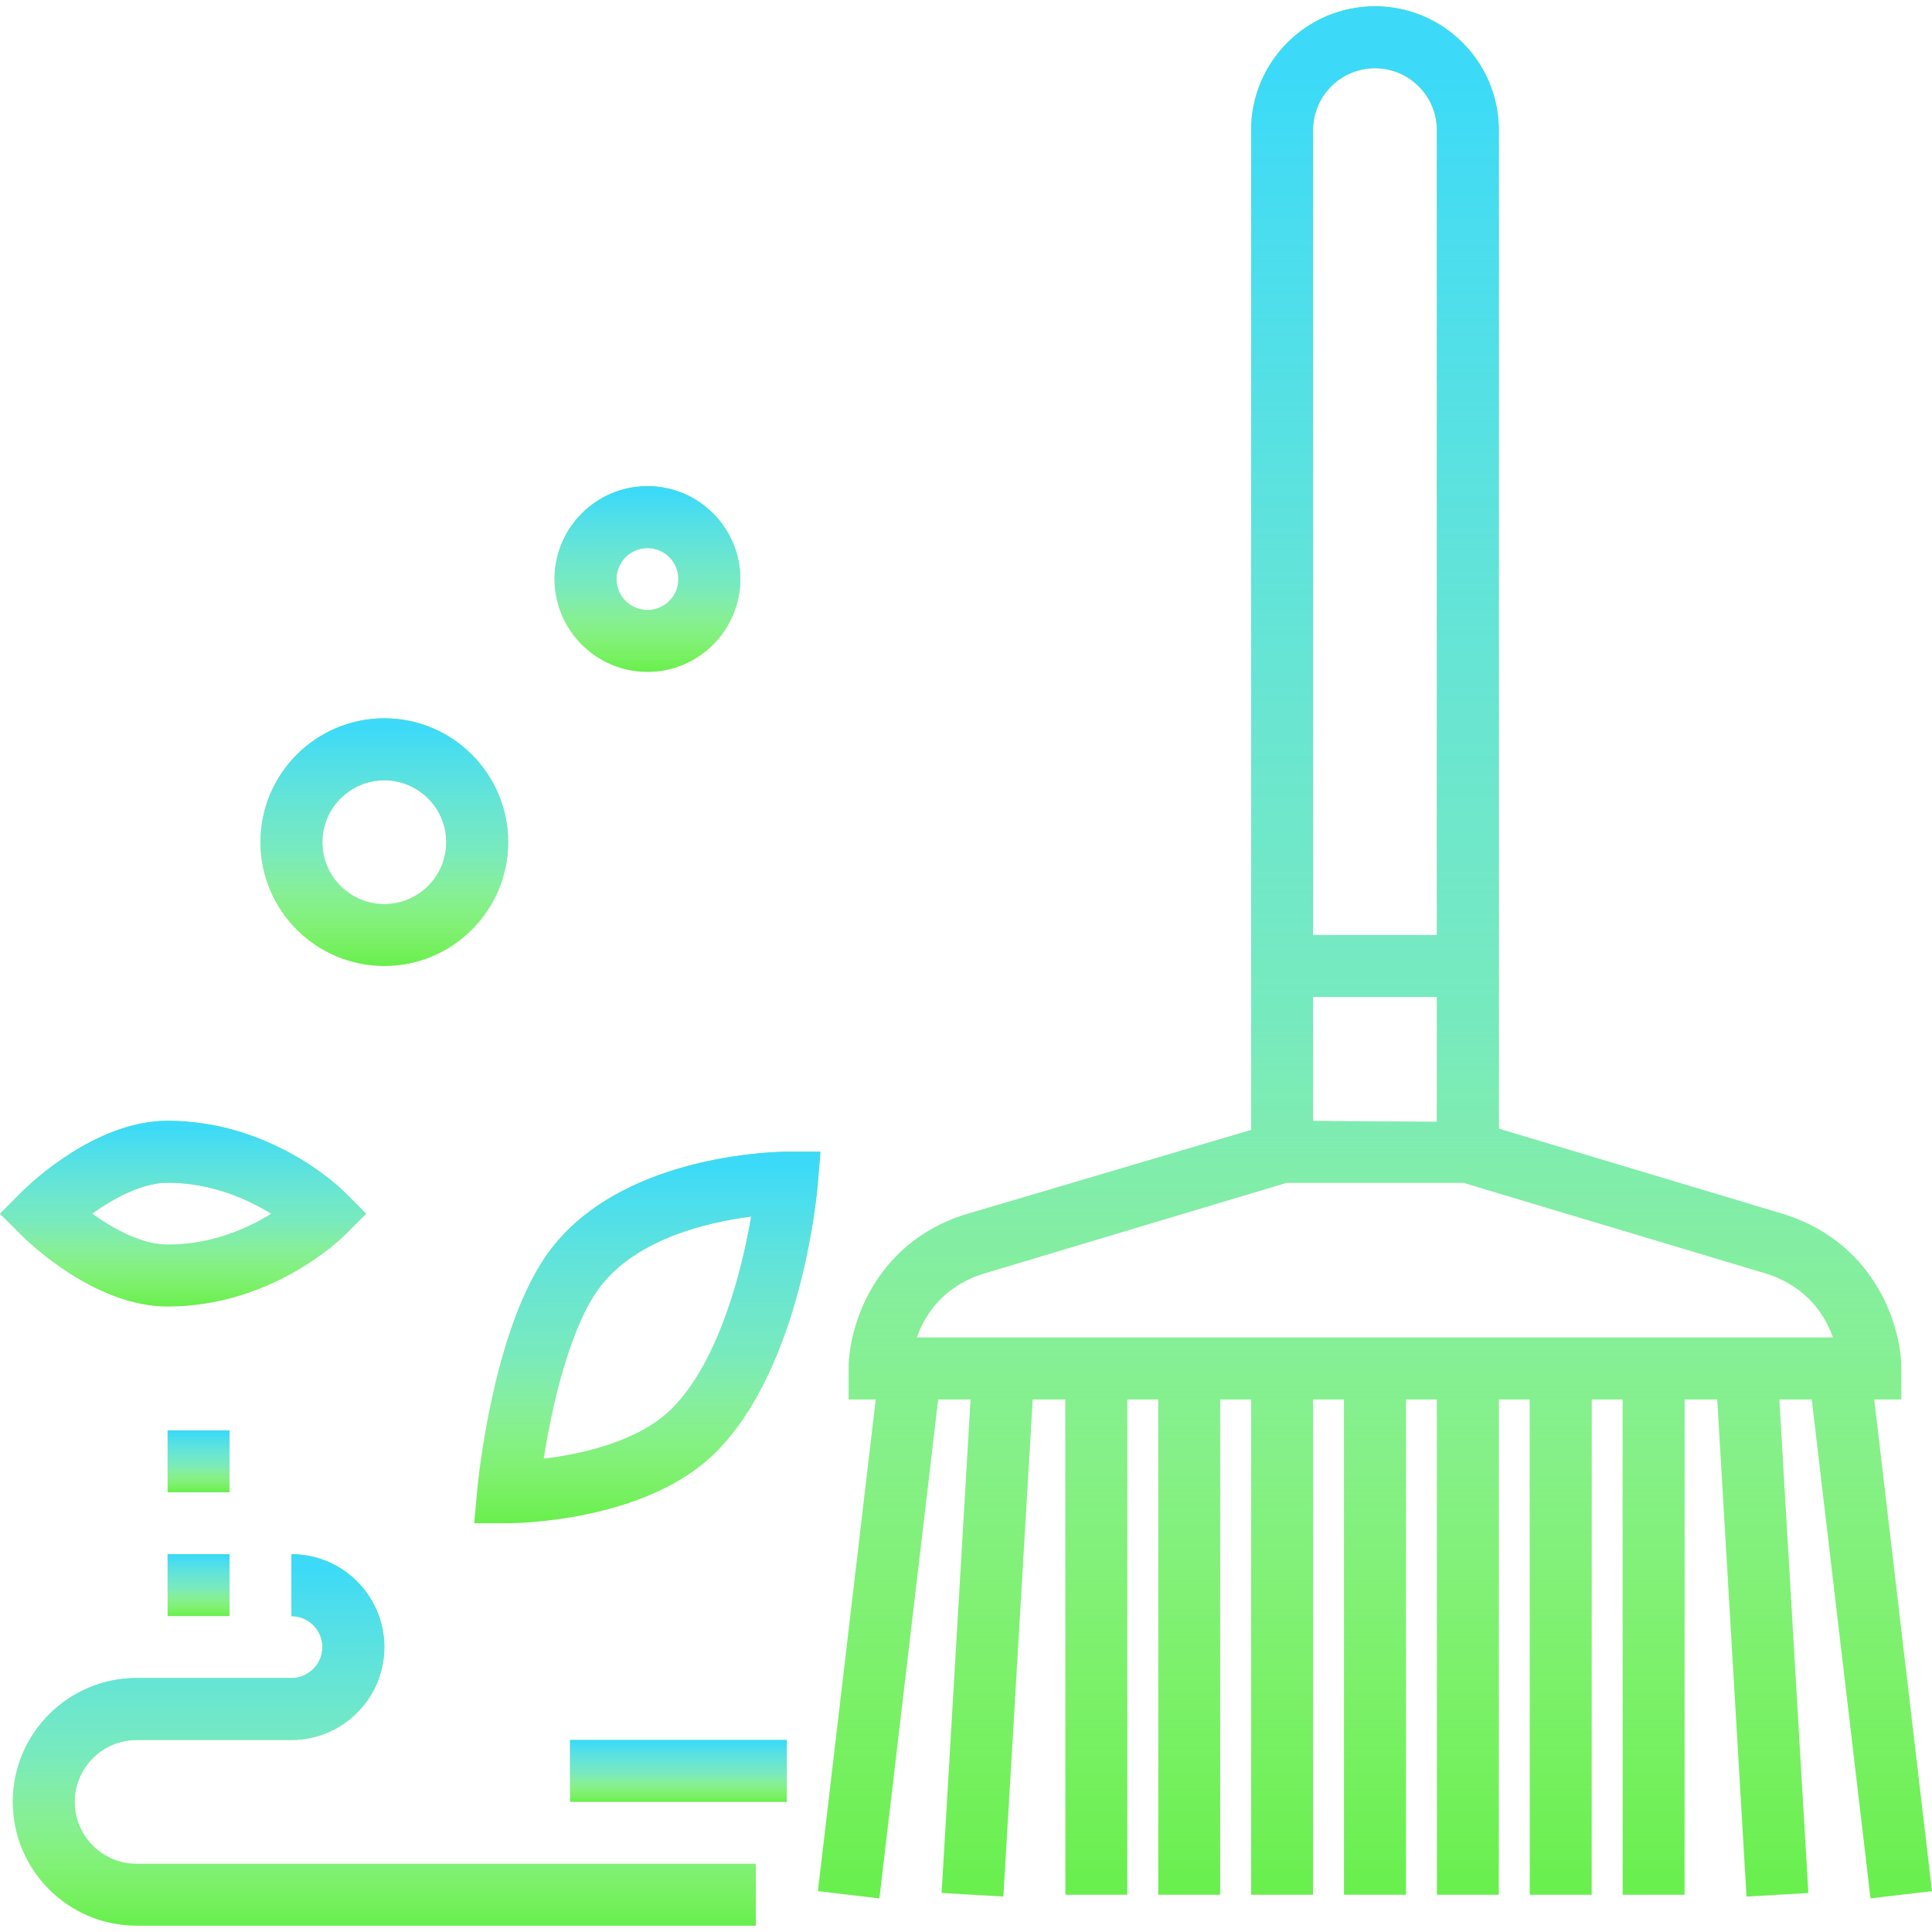 <svg width="46" height="46" viewBox="0 0 46 46" fill="none" xmlns="http://www.w3.org/2000/svg">
<path d="M3.991 31.108C6.478 31.108 8.128 29.487 8.197 29.418L8.718 28.897L8.197 28.376C8.128 28.306 6.478 26.686 3.991 26.686C2.261 26.686 0.694 28.203 0.521 28.376L0 28.897L0.521 29.418C0.694 29.59 2.261 31.108 3.991 31.108ZM3.991 28.16C5.035 28.16 5.9 28.553 6.461 28.899C5.904 29.245 5.044 29.634 3.991 29.634C3.38 29.634 2.696 29.258 2.193 28.897C2.696 28.536 3.38 28.16 3.991 28.16Z" fill="#68EF4D"/>
<path d="M3.991 31.108C6.478 31.108 8.128 29.487 8.197 29.418L8.718 28.897L8.197 28.376C8.128 28.306 6.478 26.686 3.991 26.686C2.261 26.686 0.694 28.203 0.521 28.376L0 28.897L0.521 29.418C0.694 29.59 2.261 31.108 3.991 31.108ZM3.991 28.16C5.035 28.16 5.9 28.553 6.461 28.899C5.904 29.245 5.044 29.634 3.991 29.634C3.38 29.634 2.696 29.258 2.193 28.897C2.696 28.536 3.38 28.16 3.991 28.16Z" fill="url(#paint0_linear)"/>
<path d="M9.15 23C10.777 23 12.099 21.678 12.099 20.052C12.099 18.426 10.777 17.103 9.15 17.103C7.524 17.103 6.202 18.426 6.202 20.052C6.202 21.678 7.524 23 9.15 23ZM9.15 18.578C9.963 18.578 10.625 19.239 10.625 20.052C10.625 20.865 9.963 21.526 9.15 21.526C8.337 21.526 7.676 20.865 7.676 20.052C7.676 19.239 8.337 18.578 9.15 18.578Z" fill="#68EF4D"/>
<path d="M9.15 23C10.777 23 12.099 21.678 12.099 20.052C12.099 18.426 10.777 17.103 9.15 17.103C7.524 17.103 6.202 18.426 6.202 20.052C6.202 21.678 7.524 23 9.15 23ZM9.15 18.578C9.963 18.578 10.625 19.239 10.625 20.052C10.625 20.865 9.963 21.526 9.15 21.526C8.337 21.526 7.676 20.865 7.676 20.052C7.676 19.239 8.337 18.578 9.15 18.578Z" fill="url(#paint1_linear)"/>
<path d="M15.416 15.998C16.635 15.998 17.627 15.006 17.627 13.786C17.627 12.567 16.635 11.575 15.416 11.575C14.197 11.575 13.204 12.567 13.204 13.786C13.204 15.006 14.197 15.998 15.416 15.998ZM15.416 13.049C15.822 13.049 16.153 13.38 16.153 13.786C16.153 14.193 15.823 14.524 15.416 14.524C15.009 14.524 14.678 14.193 14.678 13.786C14.679 13.38 15.009 13.049 15.416 13.049Z" fill="#68EF4D"/>
<path d="M15.416 15.998C16.635 15.998 17.627 15.006 17.627 13.786C17.627 12.567 16.635 11.575 15.416 11.575C14.197 11.575 13.204 12.567 13.204 13.786C13.204 15.006 14.197 15.998 15.416 15.998ZM15.416 13.049C15.822 13.049 16.153 13.38 16.153 13.786C16.153 14.193 15.823 14.524 15.416 14.524C15.009 14.524 14.678 14.193 14.678 13.786C14.679 13.38 15.009 13.049 15.416 13.049Z" fill="url(#paint2_linear)"/>
<path d="M1.779 42.902C1.779 42.089 2.441 41.428 3.254 41.428H6.939C8.158 41.428 9.151 40.436 9.151 39.216C9.151 37.997 8.158 37.005 6.939 37.005V38.479C7.346 38.479 7.676 38.809 7.676 39.216C7.676 39.623 7.346 39.953 6.939 39.953H3.254C1.627 39.953 0.305 41.276 0.305 42.902C0.305 44.528 1.627 45.85 3.254 45.85H17.996V44.376H3.254C2.44 44.376 1.779 43.715 1.779 42.902Z" fill="#68EF4D"/>
<path d="M1.779 42.902C1.779 42.089 2.441 41.428 3.254 41.428H6.939C8.158 41.428 9.151 40.436 9.151 39.216C9.151 37.997 8.158 37.005 6.939 37.005V38.479C7.346 38.479 7.676 38.809 7.676 39.216C7.676 39.623 7.346 39.953 6.939 39.953H3.254C1.627 39.953 0.305 41.276 0.305 42.902C0.305 44.528 1.627 45.85 3.254 45.85H17.996V44.376H3.254C2.44 44.376 1.779 43.715 1.779 42.902Z" fill="url(#paint3_linear)"/>
<path d="M18.733 41.428H13.573V42.902H18.733V41.428Z" fill="#68EF4D"/>
<path d="M18.733 41.428H13.573V42.902H18.733V41.428Z" fill="url(#paint4_linear)"/>
<path d="M44.623 33.319H45.268V32.582C45.268 31.634 44.701 29.65 42.531 28.928L35.686 26.874V3.098C35.686 1.472 34.364 0.15 32.737 0.15C31.111 0.15 29.789 1.472 29.789 3.098V26.904L22.922 28.935C20.774 29.65 20.207 31.634 20.207 32.582V33.32H20.852L19.474 45.027L20.938 45.2L22.336 33.32H23.11L22.419 45.07L23.89 45.156L24.587 33.32H25.366V45.113H26.84V33.32H27.578V45.113H29.052V33.32H29.789V45.113H31.263V33.32H32V45.113H33.475V33.32H34.212V45.113H35.686V33.32H36.423V45.113H37.897V33.32H38.635V45.113H40.109V33.32H40.888L41.584 45.157L43.056 45.071L42.364 33.32H43.138L44.536 45.199L46 45.027L44.623 33.319ZM31.263 3.098C31.263 2.285 31.924 1.624 32.737 1.624C33.55 1.624 34.212 2.285 34.212 3.098V22.263H31.263V3.098ZM31.263 23.737H34.212V26.71L31.263 26.69V23.737ZM21.828 31.845C22.013 31.318 22.431 30.653 23.367 30.34L30.634 28.16H34.84L42.086 30.333C43.036 30.65 43.458 31.318 43.644 31.845H21.828Z" fill="#68EF4D"/>
<path d="M44.623 33.319H45.268V32.582C45.268 31.634 44.701 29.65 42.531 28.928L35.686 26.874V3.098C35.686 1.472 34.364 0.15 32.737 0.15C31.111 0.15 29.789 1.472 29.789 3.098V26.904L22.922 28.935C20.774 29.65 20.207 31.634 20.207 32.582V33.32H20.852L19.474 45.027L20.938 45.2L22.336 33.32H23.11L22.419 45.07L23.89 45.156L24.587 33.32H25.366V45.113H26.84V33.32H27.578V45.113H29.052V33.32H29.789V45.113H31.263V33.32H32V45.113H33.475V33.32H34.212V45.113H35.686V33.32H36.423V45.113H37.897V33.32H38.635V45.113H40.109V33.32H40.888L41.584 45.157L43.056 45.071L42.364 33.32H43.138L44.536 45.199L46 45.027L44.623 33.319ZM31.263 3.098C31.263 2.285 31.924 1.624 32.737 1.624C33.55 1.624 34.212 2.285 34.212 3.098V22.263H31.263V3.098ZM31.263 23.737H34.212V26.71L31.263 26.69V23.737ZM21.828 31.845C22.013 31.318 22.431 30.653 23.367 30.34L30.634 28.16H34.84L42.086 30.333C43.036 30.65 43.458 31.318 43.644 31.845H21.828Z" fill="url(#paint5_linear)"/>
<path d="M18.733 27.422C18.566 27.423 14.633 27.451 12.96 29.962C11.714 31.831 11.378 35.315 11.364 35.462L11.29 36.268H12.099C12.232 36.268 15.371 36.248 17.042 34.578C19.089 32.531 19.453 28.395 19.467 28.22L19.533 27.422H18.733ZM16 33.535C15.206 34.33 13.832 34.623 12.944 34.731C13.129 33.551 13.522 31.774 14.186 30.78C15.027 29.518 16.818 29.102 17.885 28.965C17.658 30.315 17.099 32.437 16 33.535Z" fill="#68EF4D"/>
<path d="M18.733 27.422C18.566 27.423 14.633 27.451 12.96 29.962C11.714 31.831 11.378 35.315 11.364 35.462L11.29 36.268H12.099C12.232 36.268 15.371 36.248 17.042 34.578C19.089 32.531 19.453 28.395 19.467 28.22L19.533 27.422H18.733ZM16 33.535C15.206 34.33 13.832 34.623 12.944 34.731C13.129 33.551 13.522 31.774 14.186 30.78C15.027 29.518 16.818 29.102 17.885 28.965C17.658 30.315 17.099 32.437 16 33.535Z" fill="url(#paint6_linear)"/>
<path d="M5.465 37.005H3.991V38.479H5.465V37.005Z" fill="#68EF4D"/>
<path d="M5.465 37.005H3.991V38.479H5.465V37.005Z" fill="url(#paint7_linear)"/>
<path d="M5.465 34.057H3.991V35.531H5.465V34.057Z" fill="#68EF4D"/>
<path d="M5.465 34.057H3.991V35.531H5.465V34.057Z" fill="url(#paint8_linear)"/>
<defs>
<linearGradient id="paint0_linear" x1="4.359" y1="26.686" x2="4.359" y2="31.108" gradientUnits="userSpaceOnUse">
<stop offset="0.036" stop-color="#3CDAF8"/>
<stop offset="0.542" stop-color="#80E7FA" stop-opacity="0.649"/>
<stop offset="1" stop-color="white" stop-opacity="0"/>
</linearGradient>
<linearGradient id="paint1_linear" x1="9.15" y1="17.103" x2="9.15" y2="23" gradientUnits="userSpaceOnUse">
<stop offset="0.036" stop-color="#3CDAF8"/>
<stop offset="0.542" stop-color="#80E7FA" stop-opacity="0.649"/>
<stop offset="1" stop-color="white" stop-opacity="0"/>
</linearGradient>
<linearGradient id="paint2_linear" x1="15.416" y1="11.575" x2="15.416" y2="15.998" gradientUnits="userSpaceOnUse">
<stop offset="0.036" stop-color="#3CDAF8"/>
<stop offset="0.542" stop-color="#80E7FA" stop-opacity="0.649"/>
<stop offset="1" stop-color="white" stop-opacity="0"/>
</linearGradient>
<linearGradient id="paint3_linear" x1="9.15" y1="37.005" x2="9.15" y2="45.85" gradientUnits="userSpaceOnUse">
<stop offset="0.036" stop-color="#3CDAF8"/>
<stop offset="0.542" stop-color="#80E7FA" stop-opacity="0.649"/>
<stop offset="1" stop-color="white" stop-opacity="0"/>
</linearGradient>
<linearGradient id="paint4_linear" x1="16.153" y1="41.428" x2="16.153" y2="42.902" gradientUnits="userSpaceOnUse">
<stop offset="0.036" stop-color="#3CDAF8"/>
<stop offset="0.542" stop-color="#80E7FA" stop-opacity="0.649"/>
<stop offset="1" stop-color="white" stop-opacity="0"/>
</linearGradient>
<linearGradient id="paint5_linear" x1="32.737" y1="0.15" x2="32.737" y2="45.2" gradientUnits="userSpaceOnUse">
<stop offset="0.036" stop-color="#3CDAF8"/>
<stop offset="0.542" stop-color="#80E7FA" stop-opacity="0.649"/>
<stop offset="1" stop-color="white" stop-opacity="0"/>
</linearGradient>
<linearGradient id="paint6_linear" x1="15.412" y1="27.422" x2="15.412" y2="36.268" gradientUnits="userSpaceOnUse">
<stop offset="0.036" stop-color="#3CDAF8"/>
<stop offset="0.542" stop-color="#80E7FA" stop-opacity="0.649"/>
<stop offset="1" stop-color="white" stop-opacity="0"/>
</linearGradient>
<linearGradient id="paint7_linear" x1="4.728" y1="37.005" x2="4.728" y2="38.479" gradientUnits="userSpaceOnUse">
<stop offset="0.036" stop-color="#3CDAF8"/>
<stop offset="0.542" stop-color="#80E7FA" stop-opacity="0.649"/>
<stop offset="1" stop-color="white" stop-opacity="0"/>
</linearGradient>
<linearGradient id="paint8_linear" x1="4.728" y1="34.057" x2="4.728" y2="35.531" gradientUnits="userSpaceOnUse">
<stop offset="0.036" stop-color="#3CDAF8"/>
<stop offset="0.542" stop-color="#80E7FA" stop-opacity="0.649"/>
<stop offset="1" stop-color="white" stop-opacity="0"/>
</linearGradient>
</defs>
</svg>
